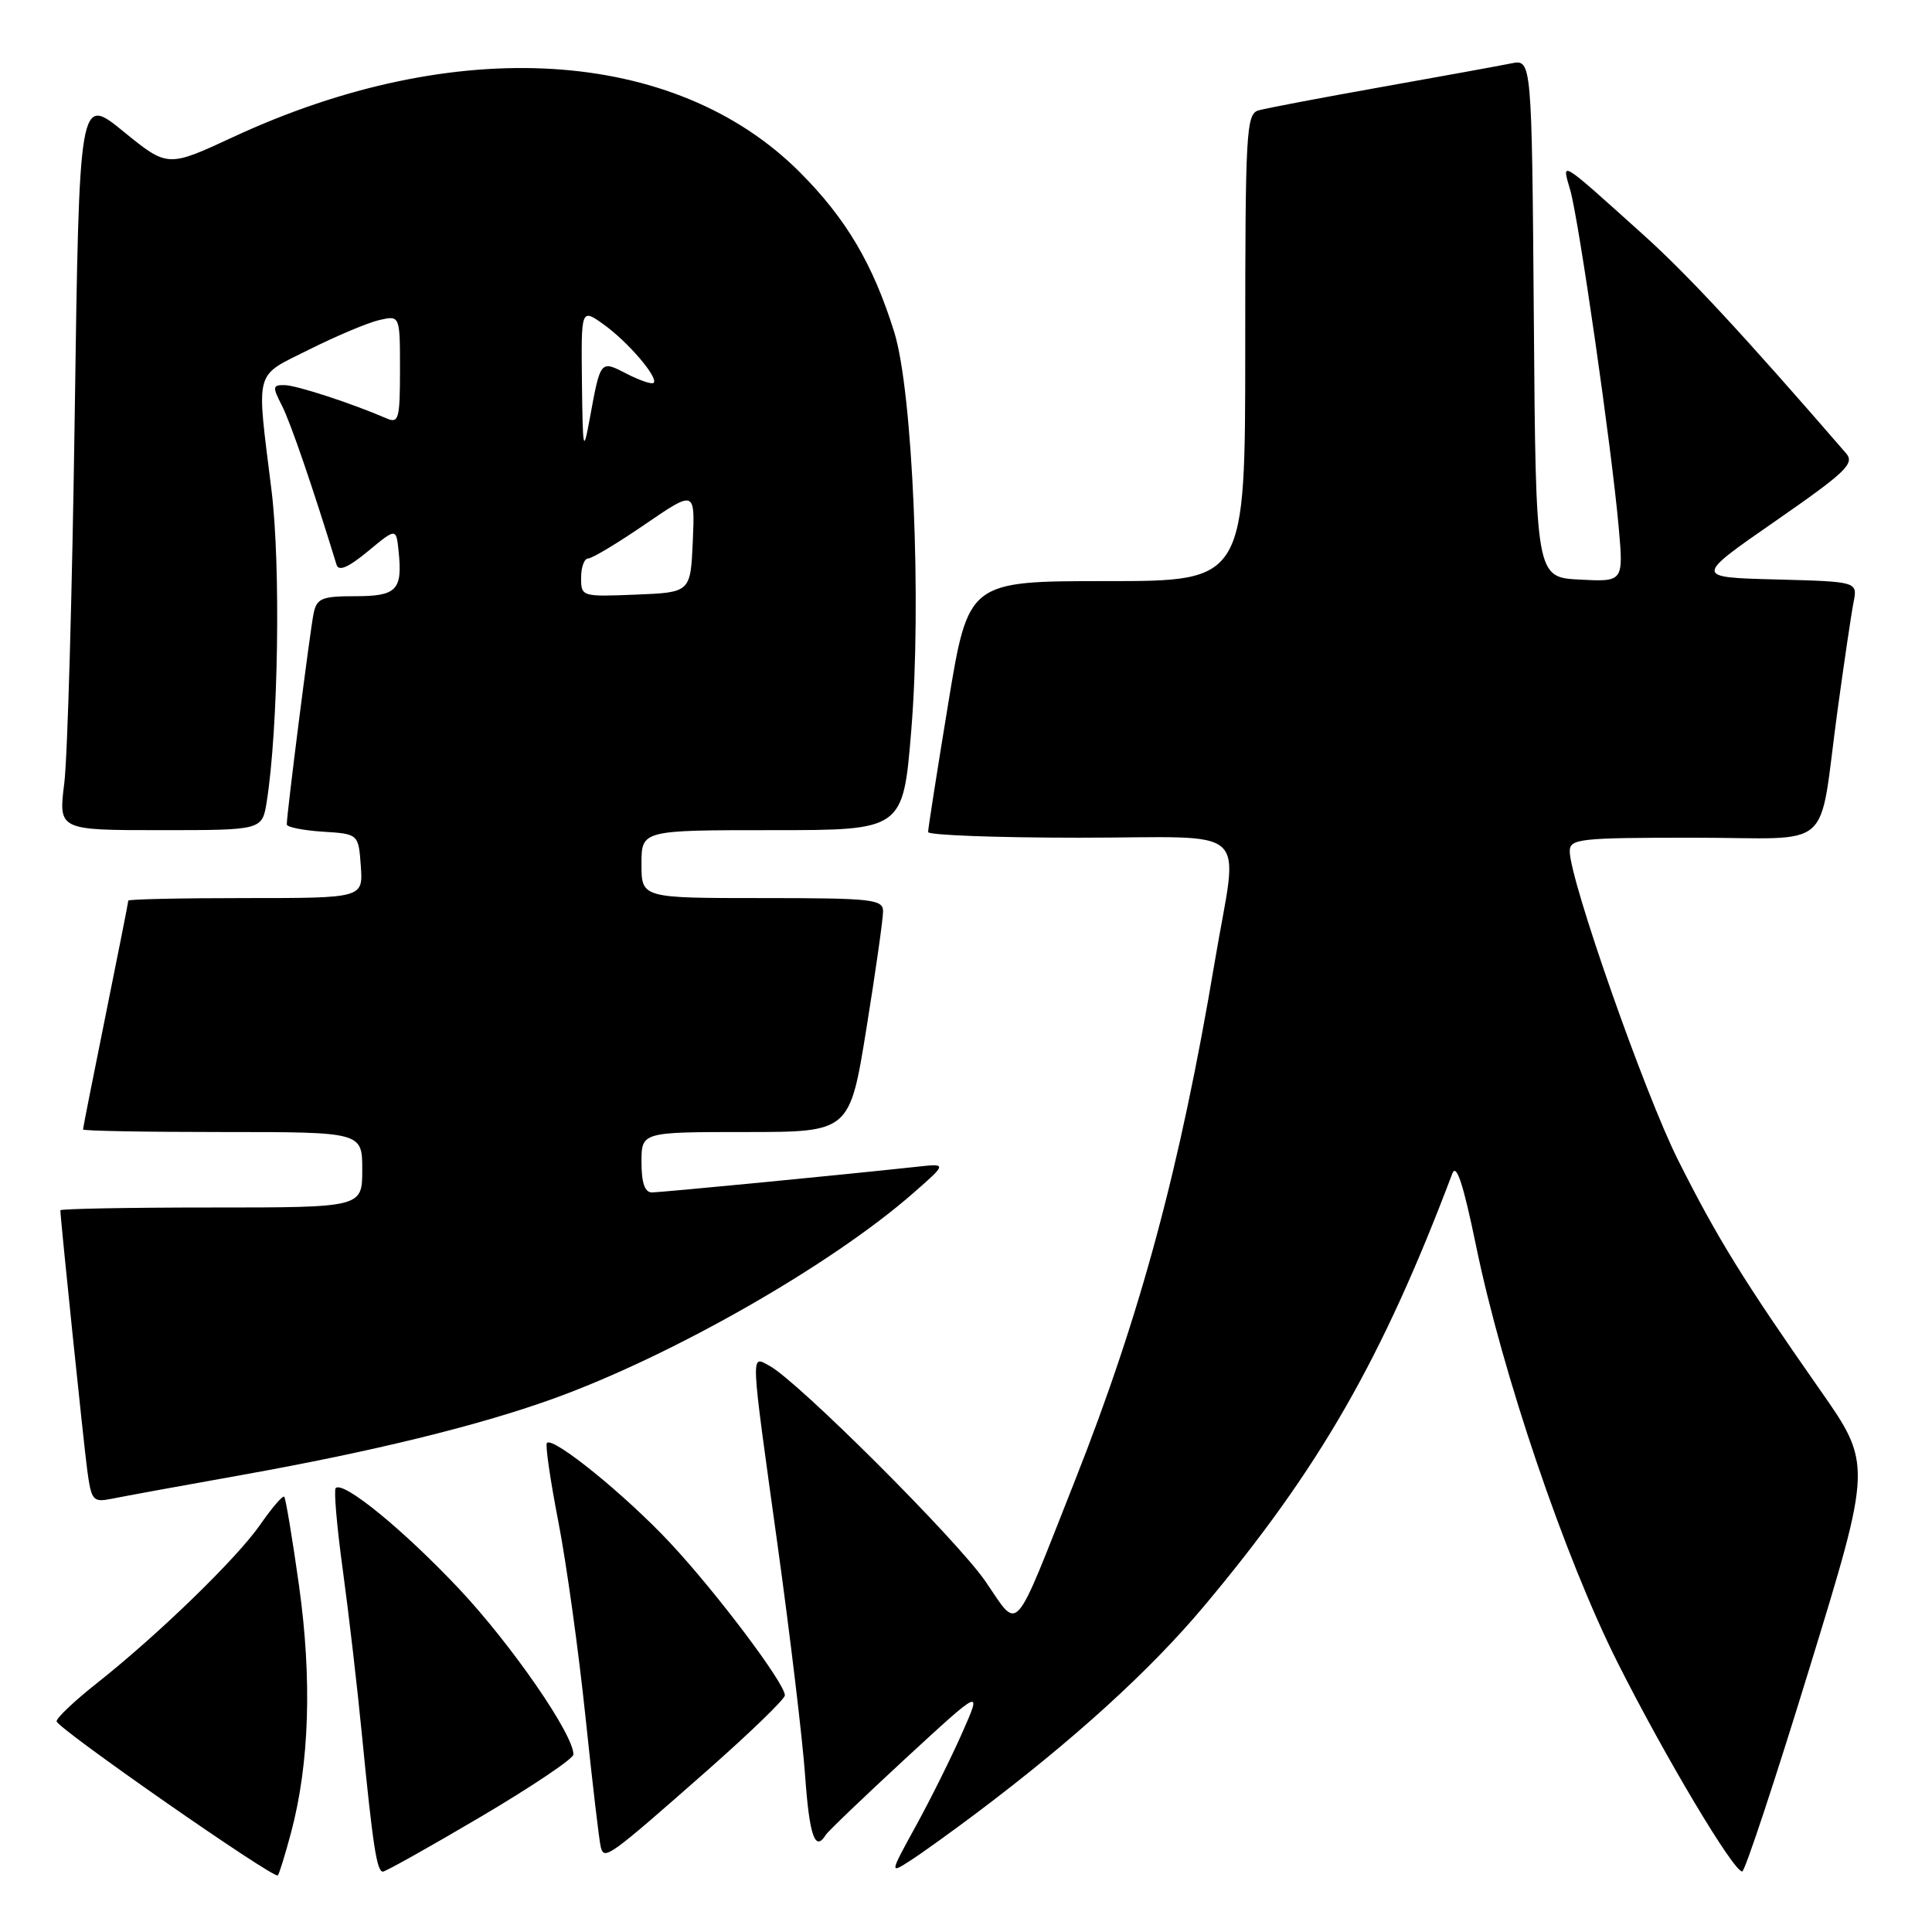 <?xml version="1.0" encoding="UTF-8" standalone="no"?>
<!DOCTYPE svg PUBLIC "-//W3C//DTD SVG 1.1//EN" "http://www.w3.org/Graphics/SVG/1.1/DTD/svg11.dtd" >
<svg xmlns="http://www.w3.org/2000/svg" xmlns:xlink="http://www.w3.org/1999/xlink" version="1.1" viewBox="0 0 256 256">
 <g >
 <path fill="currentColor"
d=" M 38.56 242.85 C 41.00 233.72 41.36 222.51 39.62 210.09 C 38.74 203.81 37.85 198.52 37.66 198.32 C 37.46 198.13 36.04 199.78 34.50 202.00 C 31.40 206.48 20.93 216.64 12.79 223.07 C 9.88 225.37 7.50 227.62 7.50 228.08 C 7.50 228.95 36.28 249.00 36.81 248.50 C 36.99 248.34 37.77 245.80 38.56 242.85 Z  M 63.67 240.75 C 70.43 236.76 75.97 233.04 75.98 232.48 C 76.03 229.86 67.75 217.88 60.81 210.51 C 53.39 202.64 45.48 196.19 44.48 197.18 C 44.22 197.45 44.64 202.35 45.43 208.08 C 46.21 213.81 47.36 223.68 47.97 230.00 C 49.39 244.47 49.93 248.00 50.73 248.00 C 51.09 248.00 56.91 244.74 63.67 240.75 Z  M 129.50 240.16 C 142.34 230.49 152.38 221.35 159.50 212.87 C 174.82 194.61 183.15 180.10 192.44 155.50 C 192.98 154.09 193.89 156.88 195.57 165.00 C 199.08 182.09 207.36 206.44 214.37 220.36 C 220.67 232.87 229.71 248.01 230.85 247.98 C 231.21 247.98 235.23 235.83 239.78 220.99 C 248.06 194.02 248.06 194.02 241.13 184.12 C 231.03 169.69 227.55 164.06 222.36 153.73 C 217.94 144.94 208.00 116.61 208.00 112.80 C 208.00 111.14 209.27 111.00 224.42 111.00 C 243.41 111.00 240.86 113.27 243.50 94.00 C 244.37 87.67 245.31 81.28 245.61 79.78 C 246.14 77.07 246.14 77.07 235.32 76.78 C 224.50 76.50 224.50 76.50 235.23 69.06 C 244.62 62.54 245.79 61.42 244.61 60.06 C 231.00 44.34 223.58 36.34 217.63 31.00 C 206.50 20.99 206.92 21.25 208.06 25.17 C 209.20 29.10 213.55 59.34 214.48 69.80 C 215.13 77.10 215.13 77.10 209.32 76.80 C 203.50 76.50 203.50 76.50 203.24 42.17 C 202.97 7.85 202.97 7.85 200.24 8.40 C 198.73 8.71 190.97 10.12 183.00 11.54 C 175.03 12.96 167.71 14.35 166.75 14.63 C 165.13 15.10 165.00 17.47 165.00 46.07 C 165.00 77.00 165.00 77.00 146.65 77.00 C 128.31 77.00 128.31 77.00 125.64 93.25 C 124.17 102.19 122.97 109.84 122.98 110.25 C 122.99 110.66 132.00 111.00 143.00 111.00 C 166.37 111.00 164.07 108.90 160.97 127.39 C 156.38 154.72 151.13 174.21 142.41 196.25 C 134.09 217.29 135.12 216.14 130.57 209.53 C 126.77 204.01 105.68 182.97 101.95 180.97 C 99.44 179.63 99.39 178.48 103.03 204.70 C 104.69 216.69 106.34 230.44 106.68 235.25 C 107.25 243.27 108.00 245.43 109.42 243.13 C 109.72 242.65 114.50 238.08 120.04 232.96 C 130.12 223.67 130.12 223.67 127.51 229.58 C 126.07 232.84 123.32 238.38 121.38 241.91 C 117.86 248.32 117.86 248.32 120.68 246.50 C 122.23 245.50 126.20 242.64 129.50 240.16 Z  M 93.80 234.52 C 99.41 229.57 104.00 225.13 104.00 224.64 C 104.00 223.05 94.93 211.00 88.79 204.43 C 82.86 198.09 73.32 190.35 72.47 191.19 C 72.23 191.43 72.91 196.10 73.97 201.56 C 75.04 207.03 76.66 218.70 77.58 227.50 C 78.50 236.30 79.41 244.09 79.62 244.81 C 80.09 246.50 80.72 246.04 93.80 234.52 Z  M 32.00 195.45 C 49.33 192.35 63.30 188.93 73.21 185.37 C 88.97 179.70 110.10 167.65 121.00 158.10 C 125.50 154.16 125.50 154.16 121.50 154.60 C 111.55 155.68 87.61 158.00 86.37 158.00 C 85.44 158.00 85.00 156.72 85.00 154.00 C 85.00 150.00 85.00 150.00 98.79 150.00 C 112.59 150.00 112.59 150.00 114.81 136.25 C 116.03 128.69 117.02 121.71 117.01 120.75 C 117.00 119.16 115.57 119.00 101.00 119.00 C 85.00 119.00 85.00 119.00 85.00 114.50 C 85.00 110.00 85.00 110.00 102.33 110.00 C 119.66 110.00 119.66 110.00 120.75 96.75 C 122.14 79.87 120.94 51.83 118.49 44.00 C 115.68 34.99 112.11 28.95 105.95 22.79 C 89.42 6.26 60.36 4.47 30.89 18.16 C 22.21 22.19 22.21 22.19 16.35 17.42 C 10.50 12.65 10.50 12.65 9.90 55.08 C 9.57 78.41 8.95 100.31 8.52 103.75 C 7.74 110.00 7.74 110.00 21.24 110.00 C 34.74 110.00 34.74 110.00 35.34 106.25 C 36.88 96.54 37.21 75.01 35.98 65.00 C 33.96 48.62 33.58 50.02 41.00 46.30 C 44.58 44.51 48.74 42.76 50.25 42.41 C 53.00 41.78 53.00 41.78 53.00 49.00 C 53.00 55.49 52.83 56.14 51.25 55.45 C 46.66 53.46 39.32 51.06 37.72 51.03 C 36.11 51.00 36.08 51.25 37.36 53.75 C 38.49 55.96 41.45 64.58 44.59 74.82 C 44.87 75.75 46.13 75.21 48.75 73.05 C 52.50 69.94 52.50 69.94 52.82 73.07 C 53.35 78.20 52.57 79.00 47.05 79.00 C 42.66 79.00 41.98 79.28 41.56 81.25 C 41.11 83.35 38.00 107.80 38.00 109.24 C 38.00 109.60 40.14 110.03 42.75 110.20 C 47.50 110.50 47.50 110.50 47.81 114.75 C 48.11 119.00 48.11 119.00 32.56 119.00 C 24.00 119.00 17.00 119.15 17.00 119.34 C 17.00 119.53 15.65 126.35 14.00 134.50 C 12.35 142.65 11.00 149.47 11.00 149.66 C 11.00 149.85 19.32 150.00 29.50 150.00 C 48.00 150.00 48.00 150.00 48.00 155.00 C 48.00 160.00 48.00 160.00 28.00 160.00 C 17.00 160.00 8.00 160.17 8.00 160.37 C 8.00 161.45 11.07 191.13 11.56 194.81 C 12.11 198.86 12.31 199.09 14.82 198.59 C 16.29 198.29 24.02 196.87 32.00 195.45 Z  M 77.00 76.54 C 77.00 75.14 77.42 74.00 77.94 74.00 C 78.45 74.00 81.85 71.96 85.48 69.47 C 92.09 64.95 92.09 64.95 91.80 71.72 C 91.50 78.50 91.50 78.50 84.25 78.79 C 77.07 79.08 77.00 79.06 77.00 76.54 Z  M 77.11 50.68 C 77.00 40.86 77.00 40.86 79.96 42.97 C 83.18 45.26 87.28 50.05 86.61 50.73 C 86.38 50.96 84.79 50.42 83.07 49.54 C 79.53 47.71 79.58 47.65 78.14 55.50 C 77.29 60.13 77.22 59.77 77.11 50.68 Z "/>
</g>
</svg>